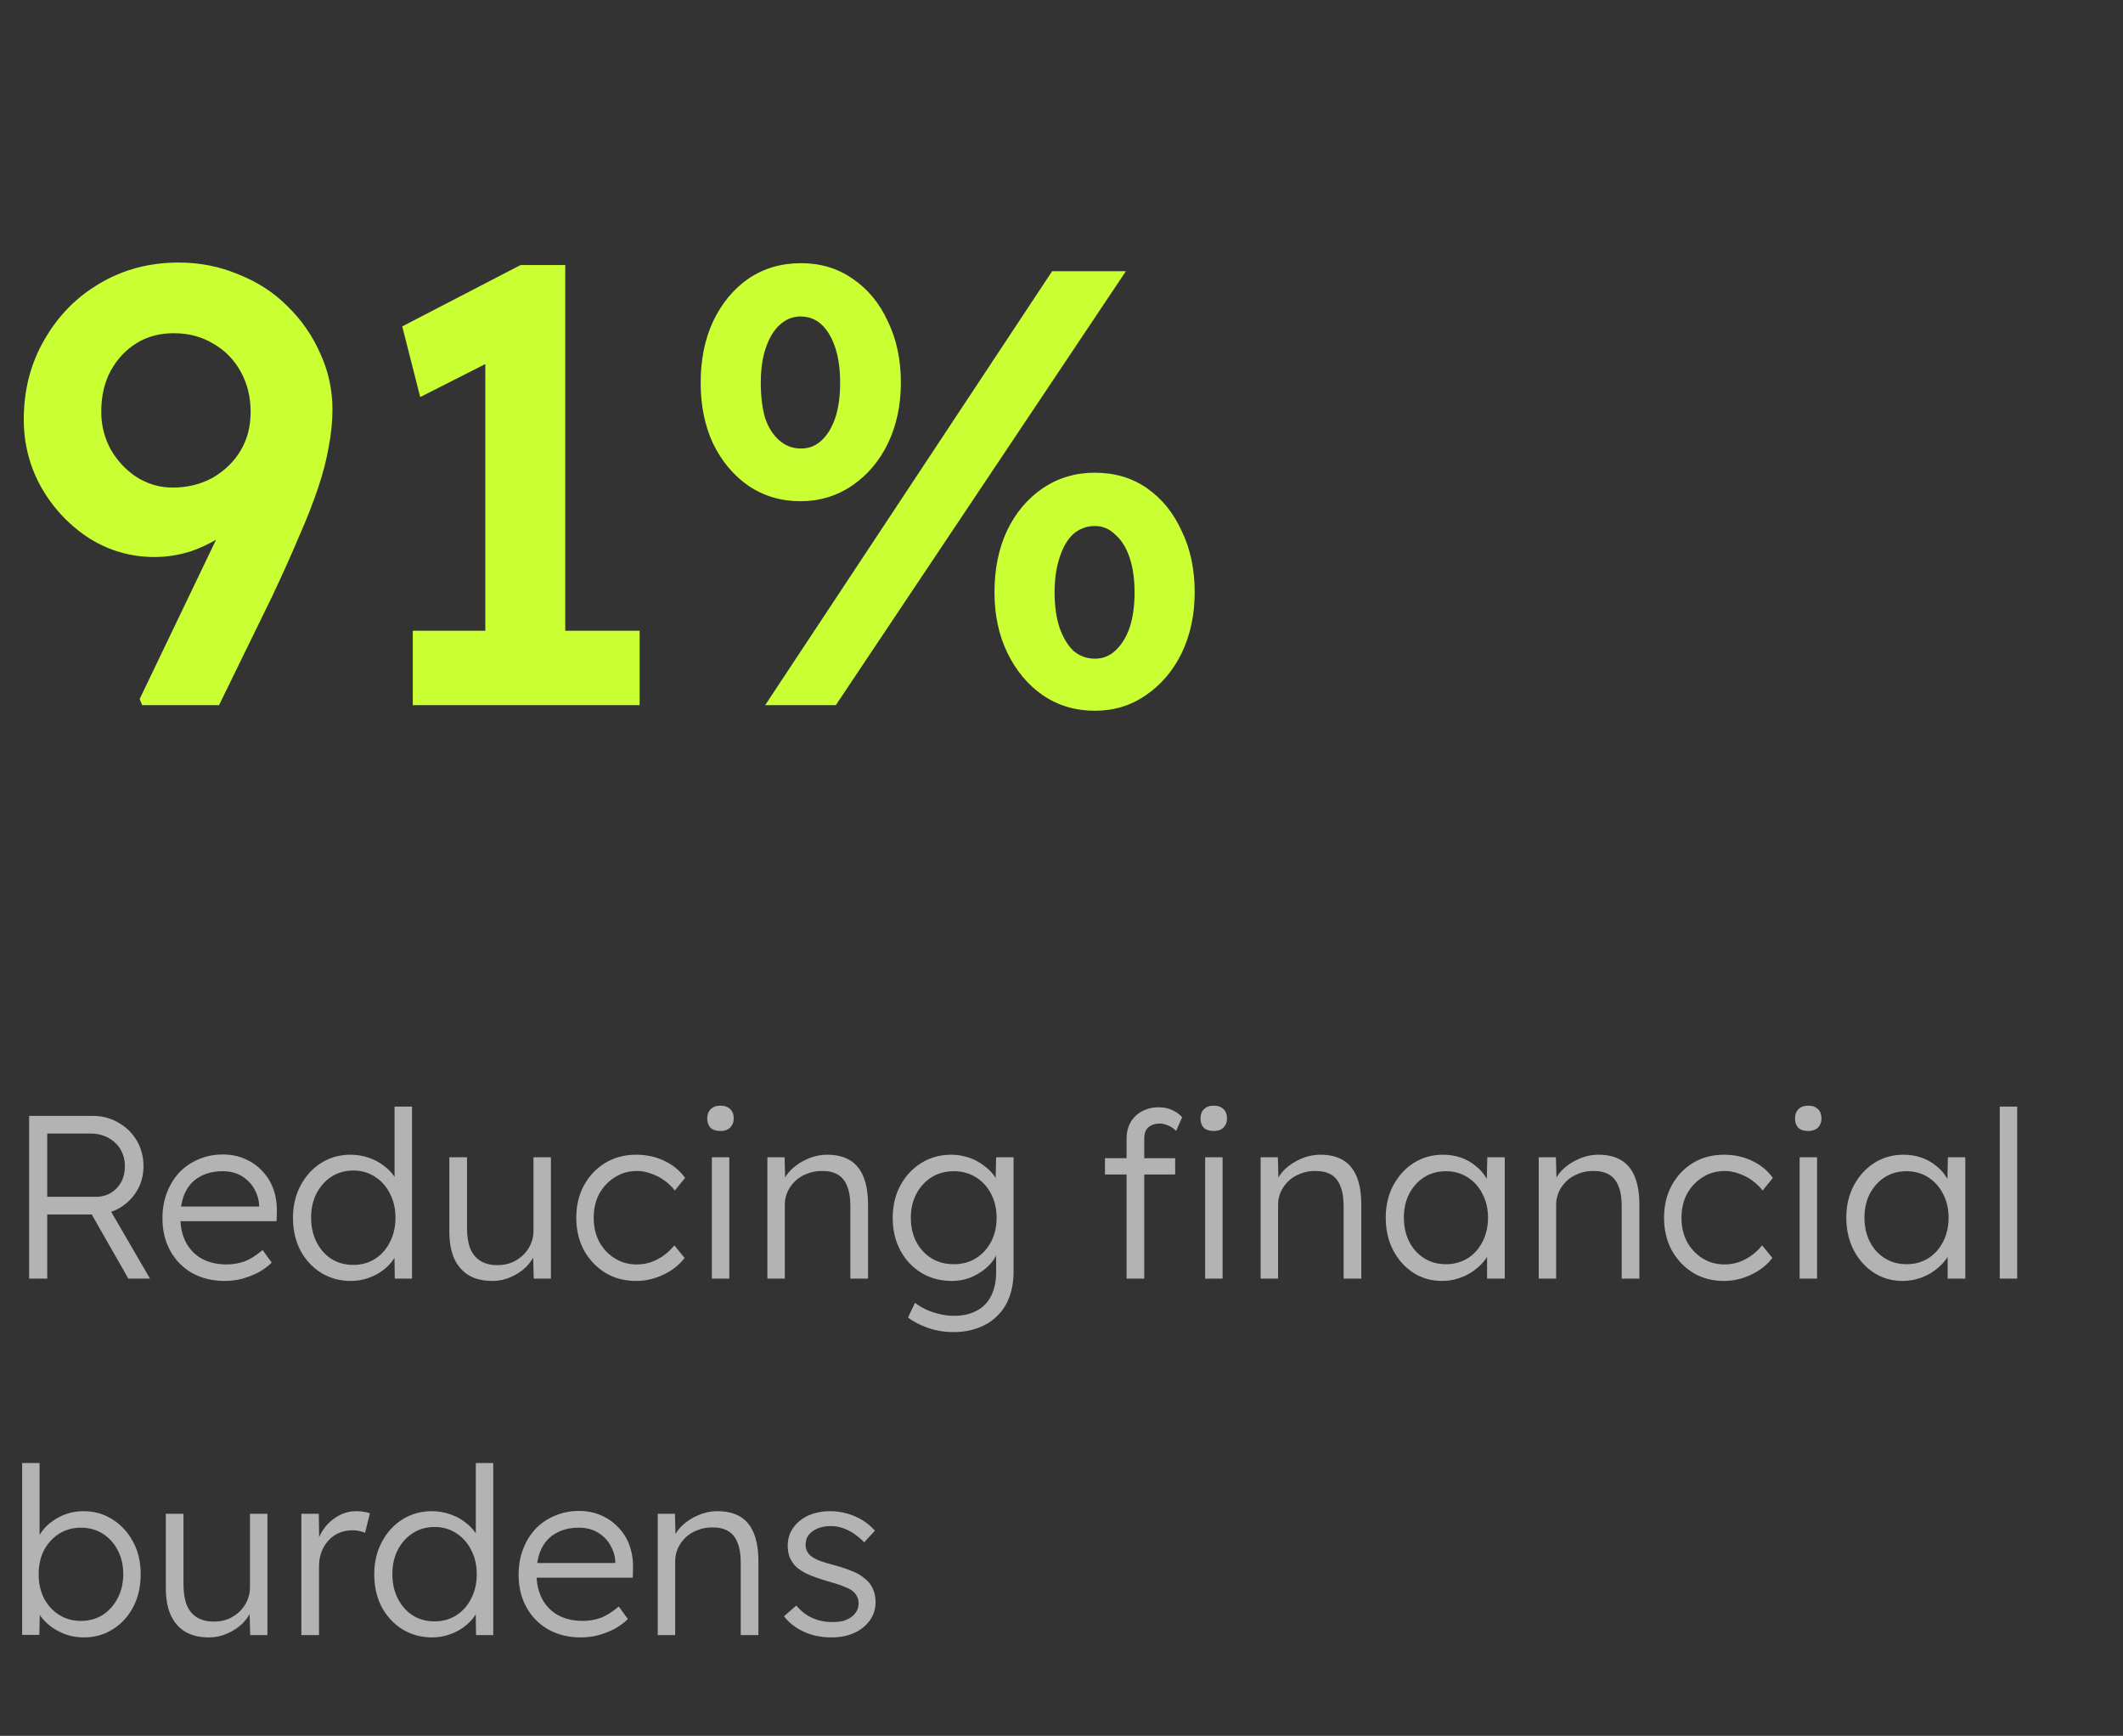 <svg width="137" height="112" viewBox="0 0 137 112" fill="none" xmlns="http://www.w3.org/2000/svg">
<rect x="0" y="0" width="137" height="112" fill="#333333" stroke="none"/>
<path d="M9.174 45.5L9.014 45.1L17.494 27.42L17.974 30.42C17.574 31.273 17.081 32.033 16.494 32.7C15.934 33.367 15.281 33.953 14.534 34.46C13.814 34.94 13.067 35.313 12.294 35.58C11.521 35.82 10.747 35.94 9.974 35.94C8.454 35.94 7.054 35.54 5.774 34.74C4.494 33.913 3.467 32.833 2.694 31.5C1.921 30.14 1.534 28.66 1.534 27.06C1.534 25.167 1.974 23.46 2.854 21.94C3.734 20.393 4.921 19.18 6.414 18.3C7.934 17.393 9.641 16.94 11.534 16.94C12.894 16.94 14.174 17.193 15.374 17.7C16.601 18.18 17.654 18.86 18.534 19.74C19.441 20.62 20.147 21.633 20.654 22.78C21.187 23.927 21.454 25.14 21.454 26.42C21.454 27.193 21.374 27.993 21.214 28.82C21.081 29.62 20.854 30.5 20.534 31.46C20.214 32.42 19.801 33.473 19.294 34.62C18.814 35.767 18.227 37.073 17.534 38.54L14.134 45.5H9.174ZM11.134 31.46C12.094 31.46 12.961 31.247 13.734 30.82C14.507 30.367 15.107 29.78 15.534 29.06C15.961 28.34 16.174 27.513 16.174 26.58C16.174 25.62 15.961 24.753 15.534 23.98C15.107 23.207 14.521 22.607 13.774 22.18C13.027 21.727 12.174 21.5 11.214 21.5C10.307 21.5 9.507 21.713 8.814 22.14C8.121 22.567 7.561 23.167 7.134 23.94C6.734 24.687 6.534 25.567 6.534 26.58C6.534 27.433 6.734 28.233 7.134 28.98C7.561 29.727 8.121 30.327 8.814 30.78C9.534 31.233 10.307 31.46 11.134 31.46ZM31.317 43.54V20.82L32.797 22.74L27.117 25.62L25.957 21.06L33.597 17.1H36.477V43.54H31.317ZM26.637 45.5V40.7H41.277V45.5H26.637ZM49.375 45.5L67.895 17.5H72.655L53.935 45.5H49.375ZM51.655 32.34C50.402 32.34 49.282 32.007 48.295 31.34C47.335 30.673 46.575 29.767 46.015 28.62C45.482 27.473 45.215 26.167 45.215 24.7C45.215 23.207 45.482 21.887 46.015 20.74C46.575 19.567 47.335 18.647 48.295 17.98C49.282 17.313 50.415 16.98 51.695 16.98C52.949 16.98 54.055 17.313 55.015 17.98C56.002 18.647 56.762 19.567 57.295 20.74C57.855 21.887 58.135 23.207 58.135 24.7C58.135 26.14 57.855 27.447 57.295 28.62C56.735 29.767 55.962 30.673 54.975 31.34C53.989 32.007 52.882 32.34 51.655 32.34ZM51.695 28.94C52.202 28.94 52.642 28.767 53.015 28.42C53.389 28.073 53.682 27.593 53.895 26.98C54.109 26.34 54.215 25.58 54.215 24.7C54.215 23.82 54.109 23.06 53.895 22.42C53.682 21.78 53.389 21.287 53.015 20.94C52.642 20.593 52.189 20.42 51.655 20.42C51.149 20.42 50.695 20.607 50.295 20.98C49.922 21.327 49.629 21.82 49.415 22.46C49.202 23.073 49.095 23.82 49.095 24.7C49.095 25.58 49.189 26.34 49.375 26.98C49.589 27.593 49.895 28.073 50.295 28.42C50.695 28.767 51.162 28.94 51.695 28.94ZM70.655 45.86C69.402 45.86 68.282 45.527 67.295 44.86C66.335 44.193 65.575 43.287 65.015 42.14C64.455 40.993 64.175 39.687 64.175 38.22C64.175 36.727 64.442 35.407 64.975 34.26C65.535 33.087 66.309 32.167 67.295 31.5C68.282 30.833 69.402 30.5 70.655 30.5C71.935 30.5 73.055 30.833 74.015 31.5C74.975 32.167 75.722 33.087 76.255 34.26C76.815 35.407 77.095 36.727 77.095 38.22C77.095 39.66 76.815 40.967 76.255 42.14C75.695 43.287 74.922 44.193 73.935 44.86C72.975 45.527 71.882 45.86 70.655 45.86ZM70.655 42.5C71.162 42.5 71.602 42.327 71.975 41.98C72.375 41.607 72.682 41.113 72.895 40.5C73.109 39.86 73.215 39.1 73.215 38.22C73.215 37.367 73.109 36.62 72.895 35.98C72.682 35.34 72.375 34.847 71.975 34.5C71.602 34.127 71.162 33.94 70.655 33.94C70.122 33.94 69.655 34.113 69.255 34.46C68.882 34.807 68.589 35.313 68.375 35.98C68.162 36.62 68.055 37.367 68.055 38.22C68.055 39.1 68.162 39.86 68.375 40.5C68.589 41.113 68.882 41.607 69.255 41.98C69.655 42.327 70.122 42.5 70.655 42.5Z" fill="#CAFF33"/>
<path d="M1.879 82.5V72H5.989C6.599 72 7.149 72.145 7.639 72.435C8.139 72.715 8.534 73.1 8.824 73.59C9.114 74.08 9.259 74.635 9.259 75.255C9.259 75.835 9.119 76.36 8.839 76.83C8.559 77.3 8.179 77.675 7.699 77.955C7.219 78.225 6.679 78.36 6.079 78.36H3.049V82.5H1.879ZM8.284 82.5L5.644 77.88L6.769 77.49L9.679 82.5H8.284ZM3.049 77.22H6.184C6.554 77.22 6.879 77.135 7.159 76.965C7.439 76.795 7.659 76.565 7.819 76.275C7.979 75.975 8.059 75.635 8.059 75.255C8.059 74.845 7.964 74.48 7.774 74.16C7.584 73.84 7.319 73.59 6.979 73.41C6.649 73.23 6.269 73.14 5.839 73.14H3.049V77.22ZM14.488 82.65C13.708 82.65 13.013 82.48 12.403 82.14C11.803 81.8 11.333 81.325 10.993 80.715C10.653 80.105 10.483 79.405 10.483 78.615C10.483 78.005 10.578 77.455 10.768 76.965C10.958 76.465 11.223 76.03 11.563 75.66C11.913 75.29 12.328 75.005 12.808 74.805C13.288 74.595 13.808 74.49 14.368 74.49C14.898 74.49 15.378 74.585 15.808 74.775C16.248 74.965 16.623 75.23 16.933 75.57C17.253 75.9 17.493 76.295 17.653 76.755C17.813 77.215 17.883 77.72 17.863 78.27L17.848 78.795H11.323L11.158 77.85H16.993L16.723 78.105V77.745C16.703 77.385 16.598 77.04 16.408 76.71C16.218 76.37 15.948 76.095 15.598 75.885C15.258 75.675 14.848 75.57 14.368 75.57C13.808 75.57 13.323 75.685 12.913 75.915C12.503 76.135 12.188 76.465 11.968 76.905C11.748 77.345 11.638 77.89 11.638 78.54C11.638 79.16 11.758 79.7 11.998 80.16C12.238 80.61 12.578 80.96 13.018 81.21C13.468 81.46 14.008 81.585 14.638 81.585C15.008 81.585 15.373 81.525 15.733 81.405C16.103 81.275 16.508 81.025 16.948 80.655L17.533 81.465C17.303 81.695 17.028 81.9 16.708 82.08C16.388 82.25 16.038 82.39 15.658 82.5C15.278 82.6 14.888 82.65 14.488 82.65ZM22.641 82.65C21.931 82.65 21.291 82.475 20.721 82.125C20.161 81.775 19.716 81.295 19.386 80.685C19.066 80.065 18.906 79.365 18.906 78.585C18.906 77.795 19.071 77.095 19.401 76.485C19.731 75.865 20.176 75.38 20.736 75.03C21.296 74.68 21.926 74.505 22.626 74.505C23.016 74.505 23.391 74.565 23.751 74.685C24.121 74.805 24.451 74.975 24.741 75.195C25.031 75.405 25.271 75.65 25.461 75.93C25.651 76.2 25.766 76.485 25.806 76.785L25.461 76.665V71.4H26.586V82.5H25.476L25.446 80.55L25.731 80.445C25.691 80.725 25.576 81 25.386 81.27C25.206 81.53 24.976 81.765 24.696 81.975C24.416 82.185 24.096 82.35 23.736 82.47C23.386 82.59 23.021 82.65 22.641 82.65ZM22.806 81.615C23.326 81.615 23.791 81.485 24.201 81.225C24.611 80.965 24.931 80.605 25.161 80.145C25.401 79.685 25.521 79.16 25.521 78.57C25.521 77.98 25.401 77.46 25.161 77.01C24.931 76.55 24.611 76.19 24.201 75.93C23.791 75.66 23.326 75.525 22.806 75.525C22.266 75.525 21.791 75.66 21.381 75.93C20.981 76.19 20.661 76.55 20.421 77.01C20.191 77.46 20.076 77.98 20.076 78.57C20.076 79.15 20.191 79.67 20.421 80.13C20.651 80.59 20.971 80.955 21.381 81.225C21.791 81.485 22.266 81.615 22.806 81.615ZM31.787 82.65C31.187 82.65 30.677 82.53 30.257 82.29C29.847 82.04 29.532 81.68 29.312 81.21C29.102 80.74 28.997 80.155 28.997 79.455V74.67H30.137V79.23C30.137 79.76 30.207 80.205 30.347 80.565C30.497 80.915 30.717 81.18 31.007 81.36C31.307 81.54 31.672 81.63 32.102 81.63C32.432 81.63 32.737 81.575 33.017 81.465C33.297 81.345 33.542 81.185 33.752 80.985C33.962 80.785 34.127 80.55 34.247 80.28C34.367 80.01 34.427 79.725 34.427 79.425V74.67H35.552V82.5H34.442L34.397 80.85L34.577 80.76C34.457 81.11 34.257 81.43 33.977 81.72C33.697 82 33.362 82.225 32.972 82.395C32.592 82.565 32.197 82.65 31.787 82.65ZM41.042 82.65C40.303 82.65 39.642 82.475 39.062 82.125C38.483 81.765 38.023 81.28 37.682 80.67C37.352 80.05 37.188 79.35 37.188 78.57C37.188 77.79 37.352 77.095 37.682 76.485C38.023 75.865 38.483 75.38 39.062 75.03C39.642 74.68 40.307 74.505 41.057 74.505C41.727 74.505 42.337 74.64 42.888 74.91C43.438 75.17 43.877 75.535 44.208 76.005L43.547 76.815C43.358 76.565 43.127 76.345 42.858 76.155C42.597 75.965 42.312 75.82 42.002 75.72C41.703 75.61 41.403 75.555 41.102 75.555C40.572 75.555 40.097 75.69 39.678 75.96C39.258 76.22 38.922 76.575 38.672 77.025C38.432 77.475 38.312 77.99 38.312 78.57C38.312 79.15 38.432 79.67 38.672 80.13C38.922 80.58 39.258 80.935 39.678 81.195C40.097 81.455 40.568 81.585 41.087 81.585C41.388 81.585 41.682 81.54 41.972 81.45C42.263 81.35 42.538 81.21 42.797 81.03C43.057 80.85 43.297 80.625 43.517 80.355L44.178 81.165C43.837 81.615 43.383 81.975 42.812 82.245C42.242 82.515 41.653 82.65 41.042 82.65ZM45.938 82.5V74.67H47.063V82.5H45.938ZM46.493 72.975C46.213 72.975 45.998 72.905 45.848 72.765C45.708 72.615 45.638 72.415 45.638 72.165C45.638 71.915 45.713 71.715 45.863 71.565C46.013 71.415 46.223 71.34 46.493 71.34C46.763 71.34 46.973 71.415 47.123 71.565C47.273 71.705 47.348 71.905 47.348 72.165C47.348 72.405 47.273 72.6 47.123 72.75C46.973 72.9 46.763 72.975 46.493 72.975ZM49.52 82.5V74.67H50.63L50.675 76.305L50.495 76.38C50.595 76.04 50.79 75.73 51.08 75.45C51.37 75.17 51.715 74.945 52.115 74.775C52.525 74.595 52.945 74.505 53.375 74.505C53.955 74.505 54.44 74.62 54.83 74.85C55.22 75.08 55.515 75.435 55.715 75.915C55.915 76.395 56.015 77.005 56.015 77.745V82.5H54.875V77.805C54.875 77.285 54.805 76.86 54.665 76.53C54.535 76.19 54.33 75.94 54.05 75.78C53.77 75.62 53.425 75.545 53.015 75.555C52.675 75.555 52.36 75.615 52.07 75.735C51.78 75.845 51.53 76 51.32 76.2C51.11 76.4 50.945 76.63 50.825 76.89C50.705 77.15 50.645 77.43 50.645 77.73V82.5H50.09C50.02 82.5 49.94 82.5 49.85 82.5C49.76 82.5 49.65 82.5 49.52 82.5ZM61.537 85.95C60.957 85.95 60.407 85.86 59.887 85.68C59.367 85.5 58.937 85.275 58.597 85.005L59.047 84.06C59.247 84.22 59.477 84.36 59.737 84.48C60.007 84.61 60.297 84.71 60.607 84.78C60.917 84.86 61.232 84.9 61.552 84.9C62.132 84.9 62.622 84.79 63.022 84.57C63.432 84.36 63.742 84.045 63.952 83.625C64.172 83.205 64.282 82.685 64.282 82.065V80.565L64.462 80.52C64.372 80.9 64.177 81.255 63.877 81.585C63.577 81.905 63.212 82.165 62.782 82.365C62.352 82.555 61.897 82.65 61.417 82.65C60.687 82.65 60.032 82.475 59.452 82.125C58.882 81.775 58.432 81.295 58.102 80.685C57.772 80.065 57.607 79.365 57.607 78.585C57.607 77.795 57.772 77.095 58.102 76.485C58.442 75.865 58.897 75.38 59.467 75.03C60.037 74.68 60.677 74.505 61.387 74.505C61.697 74.505 61.997 74.545 62.287 74.625C62.577 74.695 62.842 74.8 63.082 74.94C63.332 75.08 63.557 75.24 63.757 75.42C63.957 75.6 64.122 75.795 64.252 76.005C64.392 76.215 64.492 76.43 64.552 76.65L64.237 76.605L64.282 74.67H65.407V82.02C65.407 82.65 65.317 83.205 65.137 83.685C64.957 84.175 64.692 84.585 64.342 84.915C64.002 85.255 63.592 85.51 63.112 85.68C62.642 85.86 62.117 85.95 61.537 85.95ZM61.552 81.57C62.082 81.57 62.552 81.445 62.962 81.195C63.382 80.935 63.712 80.58 63.952 80.13C64.192 79.68 64.312 79.16 64.312 78.57C64.312 77.99 64.192 77.475 63.952 77.025C63.722 76.575 63.397 76.22 62.977 75.96C62.557 75.7 62.082 75.57 61.552 75.57C61.012 75.57 60.532 75.7 60.112 75.96C59.702 76.22 59.377 76.575 59.137 77.025C58.897 77.475 58.777 77.99 58.777 78.57C58.777 79.14 58.892 79.655 59.122 80.115C59.362 80.565 59.687 80.92 60.097 81.18C60.517 81.44 61.002 81.57 61.552 81.57ZM72.7 82.5V73.455C72.7 73.065 72.785 72.72 72.955 72.42C73.125 72.12 73.365 71.885 73.675 71.715C73.995 71.535 74.365 71.445 74.785 71.445C75.105 71.445 75.39 71.505 75.64 71.625C75.9 71.735 76.115 71.89 76.285 72.09L75.895 72.975C75.735 72.805 75.56 72.685 75.37 72.615C75.19 72.535 75.015 72.495 74.845 72.495C74.625 72.495 74.44 72.535 74.29 72.615C74.14 72.685 74.025 72.795 73.945 72.945C73.875 73.085 73.84 73.255 73.84 73.455V82.5H73.315C73.205 82.5 73.1 82.5 73 82.5C72.9 82.5 72.8 82.5 72.7 82.5ZM71.305 75.78V74.73H75.835V75.78H71.305ZM77.77 82.5V74.67H78.895V82.5H77.77ZM78.325 72.975C78.045 72.975 77.83 72.905 77.68 72.765C77.54 72.615 77.47 72.415 77.47 72.165C77.47 71.915 77.545 71.715 77.695 71.565C77.845 71.415 78.055 71.34 78.325 71.34C78.595 71.34 78.805 71.415 78.955 71.565C79.105 71.705 79.18 71.905 79.18 72.165C79.18 72.405 79.105 72.6 78.955 72.75C78.805 72.9 78.595 72.975 78.325 72.975ZM81.351 82.5V74.67H82.461L82.506 76.305L82.326 76.38C82.426 76.04 82.621 75.73 82.911 75.45C83.201 75.17 83.546 74.945 83.946 74.775C84.356 74.595 84.776 74.505 85.206 74.505C85.786 74.505 86.271 74.62 86.661 74.85C87.051 75.08 87.346 75.435 87.546 75.915C87.746 76.395 87.846 77.005 87.846 77.745V82.5H86.706V77.805C86.706 77.285 86.636 76.86 86.496 76.53C86.366 76.19 86.161 75.94 85.881 75.78C85.601 75.62 85.256 75.545 84.846 75.555C84.506 75.555 84.191 75.615 83.901 75.735C83.611 75.845 83.361 76 83.151 76.2C82.941 76.4 82.776 76.63 82.656 76.89C82.536 77.15 82.476 77.43 82.476 77.73V82.5H81.921C81.851 82.5 81.771 82.5 81.681 82.5C81.591 82.5 81.481 82.5 81.351 82.5ZM93.053 82.65C92.373 82.65 91.758 82.475 91.208 82.125C90.658 81.765 90.223 81.28 89.903 80.67C89.583 80.05 89.423 79.35 89.423 78.57C89.423 77.78 89.588 77.08 89.918 76.47C90.248 75.86 90.688 75.38 91.238 75.03C91.798 74.68 92.423 74.505 93.113 74.505C93.523 74.505 93.903 74.565 94.253 74.685C94.603 74.805 94.913 74.975 95.183 75.195C95.463 75.405 95.693 75.655 95.873 75.945C96.063 76.225 96.193 76.53 96.263 76.86L95.933 76.695L95.978 74.67H97.103V82.5H95.963V80.58L96.263 80.385C96.193 80.685 96.058 80.975 95.858 81.255C95.658 81.525 95.413 81.765 95.123 81.975C94.843 82.185 94.523 82.35 94.163 82.47C93.813 82.59 93.443 82.65 93.053 82.65ZM93.308 81.57C93.828 81.57 94.293 81.445 94.703 81.195C95.113 80.935 95.433 80.58 95.663 80.13C95.903 79.67 96.023 79.15 96.023 78.57C96.023 77.99 95.903 77.475 95.663 77.025C95.433 76.575 95.113 76.22 94.703 75.96C94.293 75.7 93.828 75.57 93.308 75.57C92.778 75.57 92.308 75.7 91.898 75.96C91.498 76.22 91.178 76.575 90.938 77.025C90.708 77.475 90.593 77.99 90.593 78.57C90.593 79.14 90.708 79.655 90.938 80.115C91.168 80.565 91.488 80.92 91.898 81.18C92.308 81.44 92.778 81.57 93.308 81.57ZM99.295 82.5V74.67H100.405L100.45 76.305L100.27 76.38C100.37 76.04 100.565 75.73 100.855 75.45C101.145 75.17 101.49 74.945 101.89 74.775C102.3 74.595 102.72 74.505 103.15 74.505C103.73 74.505 104.215 74.62 104.605 74.85C104.995 75.08 105.29 75.435 105.49 75.915C105.69 76.395 105.79 77.005 105.79 77.745V82.5H104.65V77.805C104.65 77.285 104.58 76.86 104.44 76.53C104.31 76.19 104.105 75.94 103.825 75.78C103.545 75.62 103.2 75.545 102.79 75.555C102.45 75.555 102.135 75.615 101.845 75.735C101.555 75.845 101.305 76 101.095 76.2C100.885 76.4 100.72 76.63 100.6 76.89C100.48 77.15 100.42 77.43 100.42 77.73V82.5H99.865C99.795 82.5 99.715 82.5 99.625 82.5C99.535 82.5 99.425 82.5 99.295 82.5ZM111.238 82.65C110.498 82.65 109.838 82.475 109.258 82.125C108.678 81.765 108.218 81.28 107.878 80.67C107.548 80.05 107.383 79.35 107.383 78.57C107.383 77.79 107.548 77.095 107.878 76.485C108.218 75.865 108.678 75.38 109.258 75.03C109.838 74.68 110.503 74.505 111.253 74.505C111.923 74.505 112.533 74.64 113.083 74.91C113.633 75.17 114.073 75.535 114.403 76.005L113.743 76.815C113.553 76.565 113.323 76.345 113.053 76.155C112.793 75.965 112.508 75.82 112.198 75.72C111.898 75.61 111.598 75.555 111.298 75.555C110.768 75.555 110.293 75.69 109.873 75.96C109.453 76.22 109.118 76.575 108.868 77.025C108.628 77.475 108.508 77.99 108.508 78.57C108.508 79.15 108.628 79.67 108.868 80.13C109.118 80.58 109.453 80.935 109.873 81.195C110.293 81.455 110.763 81.585 111.283 81.585C111.583 81.585 111.878 81.54 112.168 81.45C112.458 81.35 112.733 81.21 112.993 81.03C113.253 80.85 113.493 80.625 113.713 80.355L114.373 81.165C114.033 81.615 113.578 81.975 113.008 82.245C112.438 82.515 111.848 82.65 111.238 82.65ZM116.133 82.5V74.67H117.258V82.5H116.133ZM116.688 72.975C116.408 72.975 116.193 72.905 116.043 72.765C115.903 72.615 115.833 72.415 115.833 72.165C115.833 71.915 115.908 71.715 116.058 71.565C116.208 71.415 116.418 71.34 116.688 71.34C116.958 71.34 117.168 71.415 117.318 71.565C117.468 71.705 117.543 71.905 117.543 72.165C117.543 72.405 117.468 72.6 117.318 72.75C117.168 72.9 116.958 72.975 116.688 72.975ZM122.775 82.65C122.095 82.65 121.48 82.475 120.93 82.125C120.38 81.765 119.945 81.28 119.625 80.67C119.305 80.05 119.145 79.35 119.145 78.57C119.145 77.78 119.31 77.08 119.64 76.47C119.97 75.86 120.41 75.38 120.96 75.03C121.52 74.68 122.145 74.505 122.835 74.505C123.245 74.505 123.625 74.565 123.975 74.685C124.325 74.805 124.635 74.975 124.905 75.195C125.185 75.405 125.415 75.655 125.595 75.945C125.785 76.225 125.915 76.53 125.985 76.86L125.655 76.695L125.7 74.67H126.825V82.5H125.685V80.58L125.985 80.385C125.915 80.685 125.78 80.975 125.58 81.255C125.38 81.525 125.135 81.765 124.845 81.975C124.565 82.185 124.245 82.35 123.885 82.47C123.535 82.59 123.165 82.65 122.775 82.65ZM123.03 81.57C123.55 81.57 124.015 81.445 124.425 81.195C124.835 80.935 125.155 80.58 125.385 80.13C125.625 79.67 125.745 79.15 125.745 78.57C125.745 77.99 125.625 77.475 125.385 77.025C125.155 76.575 124.835 76.22 124.425 75.96C124.015 75.7 123.55 75.57 123.03 75.57C122.5 75.57 122.03 75.7 121.62 75.96C121.22 76.22 120.9 76.575 120.66 77.025C120.43 77.475 120.315 77.99 120.315 78.57C120.315 79.14 120.43 79.655 120.66 80.115C120.89 80.565 121.21 80.92 121.62 81.18C122.03 81.44 122.5 81.57 123.03 81.57ZM129.047 82.5V71.4H130.172V82.5H129.047ZM5.404 105.65C5.034 105.65 4.674 105.595 4.324 105.485C3.974 105.365 3.654 105.205 3.364 105.005C3.084 104.805 2.844 104.575 2.644 104.315C2.454 104.055 2.324 103.785 2.254 103.505L2.584 103.52L2.539 105.485H1.429V94.4H2.554V99.545L2.329 99.605C2.399 99.325 2.524 99.06 2.704 98.81C2.894 98.55 3.129 98.325 3.409 98.135C3.689 97.935 3.994 97.78 4.324 97.67C4.664 97.56 5.014 97.505 5.374 97.505C6.074 97.505 6.699 97.68 7.249 98.03C7.809 98.38 8.254 98.86 8.584 99.47C8.914 100.08 9.079 100.78 9.079 101.57C9.079 102.36 8.919 103.065 8.599 103.685C8.279 104.295 7.839 104.775 7.279 105.125C6.729 105.475 6.104 105.65 5.404 105.65ZM5.224 104.585C5.754 104.585 6.224 104.455 6.634 104.195C7.044 103.925 7.364 103.565 7.594 103.115C7.834 102.655 7.954 102.14 7.954 101.57C7.954 100.99 7.834 100.475 7.594 100.025C7.364 99.575 7.044 99.22 6.634 98.96C6.224 98.7 5.754 98.57 5.224 98.57C4.694 98.57 4.224 98.7 3.814 98.96C3.404 99.22 3.079 99.575 2.839 100.025C2.609 100.475 2.494 100.99 2.494 101.57C2.494 102.15 2.609 102.67 2.839 103.13C3.079 103.58 3.404 103.935 3.814 104.195C4.224 104.455 4.694 104.585 5.224 104.585ZM13.491 105.65C12.891 105.65 12.381 105.53 11.961 105.29C11.551 105.04 11.236 104.68 11.016 104.21C10.806 103.74 10.701 103.155 10.701 102.455V97.67H11.841V102.23C11.841 102.76 11.911 103.205 12.051 103.565C12.201 103.915 12.421 104.18 12.711 104.36C13.011 104.54 13.376 104.63 13.806 104.63C14.136 104.63 14.441 104.575 14.721 104.465C15.001 104.345 15.246 104.185 15.456 103.985C15.666 103.785 15.831 103.55 15.951 103.28C16.071 103.01 16.131 102.725 16.131 102.425V97.67H17.256V105.5H16.146L16.101 103.85L16.281 103.76C16.161 104.11 15.961 104.43 15.681 104.72C15.401 105 15.066 105.225 14.676 105.395C14.296 105.565 13.901 105.65 13.491 105.65ZM19.447 105.5V97.67H20.572L20.602 99.755L20.482 99.47C20.592 99.12 20.767 98.795 21.007 98.495C21.257 98.195 21.552 97.955 21.892 97.775C22.232 97.595 22.607 97.505 23.017 97.505C23.187 97.505 23.347 97.52 23.497 97.55C23.647 97.57 23.772 97.6 23.872 97.64L23.557 98.9C23.427 98.84 23.292 98.8 23.152 98.78C23.022 98.75 22.897 98.735 22.777 98.735C22.437 98.735 22.132 98.795 21.862 98.915C21.592 99.035 21.362 99.205 21.172 99.425C20.982 99.635 20.837 99.88 20.737 100.16C20.637 100.44 20.587 100.74 20.587 101.06V105.5H19.447ZM27.885 105.65C27.175 105.65 26.535 105.475 25.965 105.125C25.405 104.775 24.96 104.295 24.63 103.685C24.31 103.065 24.15 102.365 24.15 101.585C24.15 100.795 24.315 100.095 24.645 99.485C24.975 98.865 25.42 98.38 25.98 98.03C26.54 97.68 27.17 97.505 27.87 97.505C28.26 97.505 28.635 97.565 28.995 97.685C29.365 97.805 29.695 97.975 29.985 98.195C30.275 98.405 30.515 98.65 30.705 98.93C30.895 99.2 31.01 99.485 31.05 99.785L30.705 99.665V94.4H31.83V105.5H30.72L30.69 103.55L30.975 103.445C30.935 103.725 30.82 104 30.63 104.27C30.45 104.53 30.22 104.765 29.94 104.975C29.66 105.185 29.34 105.35 28.98 105.47C28.63 105.59 28.265 105.65 27.885 105.65ZM28.05 104.615C28.57 104.615 29.035 104.485 29.445 104.225C29.855 103.965 30.175 103.605 30.405 103.145C30.645 102.685 30.765 102.16 30.765 101.57C30.765 100.98 30.645 100.46 30.405 100.01C30.175 99.55 29.855 99.19 29.445 98.93C29.035 98.66 28.57 98.525 28.05 98.525C27.51 98.525 27.035 98.66 26.625 98.93C26.225 99.19 25.905 99.55 25.665 100.01C25.435 100.46 25.32 100.98 25.32 101.57C25.32 102.15 25.435 102.67 25.665 103.13C25.895 103.59 26.215 103.955 26.625 104.225C27.035 104.485 27.51 104.615 28.05 104.615ZM37.472 105.65C36.692 105.65 35.997 105.48 35.387 105.14C34.787 104.8 34.317 104.325 33.977 103.715C33.637 103.105 33.467 102.405 33.467 101.615C33.467 101.005 33.562 100.455 33.752 99.965C33.942 99.465 34.207 99.03 34.547 98.66C34.897 98.29 35.312 98.005 35.792 97.805C36.272 97.595 36.792 97.49 37.352 97.49C37.882 97.49 38.362 97.585 38.792 97.775C39.232 97.965 39.607 98.23 39.917 98.57C40.237 98.9 40.477 99.295 40.637 99.755C40.797 100.215 40.867 100.72 40.847 101.27L40.832 101.795H34.307L34.142 100.85H39.977L39.707 101.105V100.745C39.687 100.385 39.582 100.04 39.392 99.71C39.202 99.37 38.932 99.095 38.582 98.885C38.242 98.675 37.832 98.57 37.352 98.57C36.792 98.57 36.307 98.685 35.897 98.915C35.487 99.135 35.172 99.465 34.952 99.905C34.732 100.345 34.622 100.89 34.622 101.54C34.622 102.16 34.742 102.7 34.982 103.16C35.222 103.61 35.562 103.96 36.002 104.21C36.452 104.46 36.992 104.585 37.622 104.585C37.992 104.585 38.357 104.525 38.717 104.405C39.087 104.275 39.492 104.025 39.932 103.655L40.517 104.465C40.287 104.695 40.012 104.9 39.692 105.08C39.372 105.25 39.022 105.39 38.642 105.5C38.262 105.6 37.872 105.65 37.472 105.65ZM42.445 105.5V97.67H43.555L43.6 99.305L43.42 99.38C43.52 99.04 43.715 98.73 44.005 98.45C44.295 98.17 44.64 97.945 45.04 97.775C45.45 97.595 45.87 97.505 46.3 97.505C46.88 97.505 47.365 97.62 47.755 97.85C48.145 98.08 48.44 98.435 48.64 98.915C48.84 99.395 48.94 100.005 48.94 100.745V105.5H47.8V100.805C47.8 100.285 47.73 99.86 47.59 99.53C47.46 99.19 47.255 98.94 46.975 98.78C46.695 98.62 46.35 98.545 45.94 98.555C45.6 98.555 45.285 98.615 44.995 98.735C44.705 98.845 44.455 99 44.245 99.2C44.035 99.4 43.87 99.63 43.75 99.89C43.63 100.15 43.57 100.43 43.57 100.73V105.5H43.015C42.945 105.5 42.865 105.5 42.775 105.5C42.685 105.5 42.575 105.5 42.445 105.5ZM53.652 105.65C52.982 105.65 52.382 105.525 51.852 105.275C51.322 105.025 50.902 104.695 50.592 104.285L51.387 103.595C51.677 103.945 52.017 104.21 52.407 104.39C52.807 104.57 53.252 104.66 53.742 104.66C53.992 104.66 54.217 104.635 54.417 104.585C54.617 104.525 54.792 104.44 54.942 104.33C55.092 104.22 55.207 104.09 55.287 103.94C55.367 103.79 55.407 103.625 55.407 103.445C55.407 103.115 55.262 102.84 54.972 102.62C54.842 102.53 54.657 102.44 54.417 102.35C54.177 102.25 53.887 102.155 53.547 102.065C52.987 101.905 52.522 101.745 52.152 101.585C51.782 101.415 51.492 101.22 51.282 101C51.132 100.82 51.017 100.625 50.937 100.415C50.867 100.205 50.832 99.975 50.832 99.725C50.832 99.405 50.897 99.11 51.027 98.84C51.167 98.57 51.357 98.335 51.597 98.135C51.847 97.925 52.137 97.77 52.467 97.67C52.807 97.56 53.172 97.505 53.562 97.505C53.932 97.505 54.297 97.555 54.657 97.655C55.017 97.755 55.352 97.9 55.662 98.09C55.972 98.28 56.237 98.505 56.457 98.765L55.767 99.515C55.577 99.315 55.367 99.135 55.137 98.975C54.907 98.815 54.662 98.69 54.402 98.6C54.152 98.51 53.892 98.465 53.622 98.465C53.382 98.465 53.157 98.495 52.947 98.555C52.747 98.615 52.572 98.7 52.422 98.81C52.282 98.91 52.172 99.035 52.092 99.185C52.022 99.335 51.987 99.5 51.987 99.68C51.987 99.83 52.017 99.965 52.077 100.085C52.137 100.205 52.222 100.31 52.332 100.4C52.472 100.51 52.667 100.615 52.917 100.715C53.177 100.805 53.497 100.9 53.877 101C54.317 101.12 54.687 101.245 54.987 101.375C55.297 101.495 55.552 101.64 55.752 101.81C56.022 102.01 56.212 102.24 56.322 102.5C56.442 102.76 56.502 103.055 56.502 103.385C56.502 103.825 56.377 104.215 56.127 104.555C55.887 104.895 55.552 105.165 55.122 105.365C54.692 105.555 54.202 105.65 53.652 105.65Z" fill="#B3B3B3"/>
</svg>
